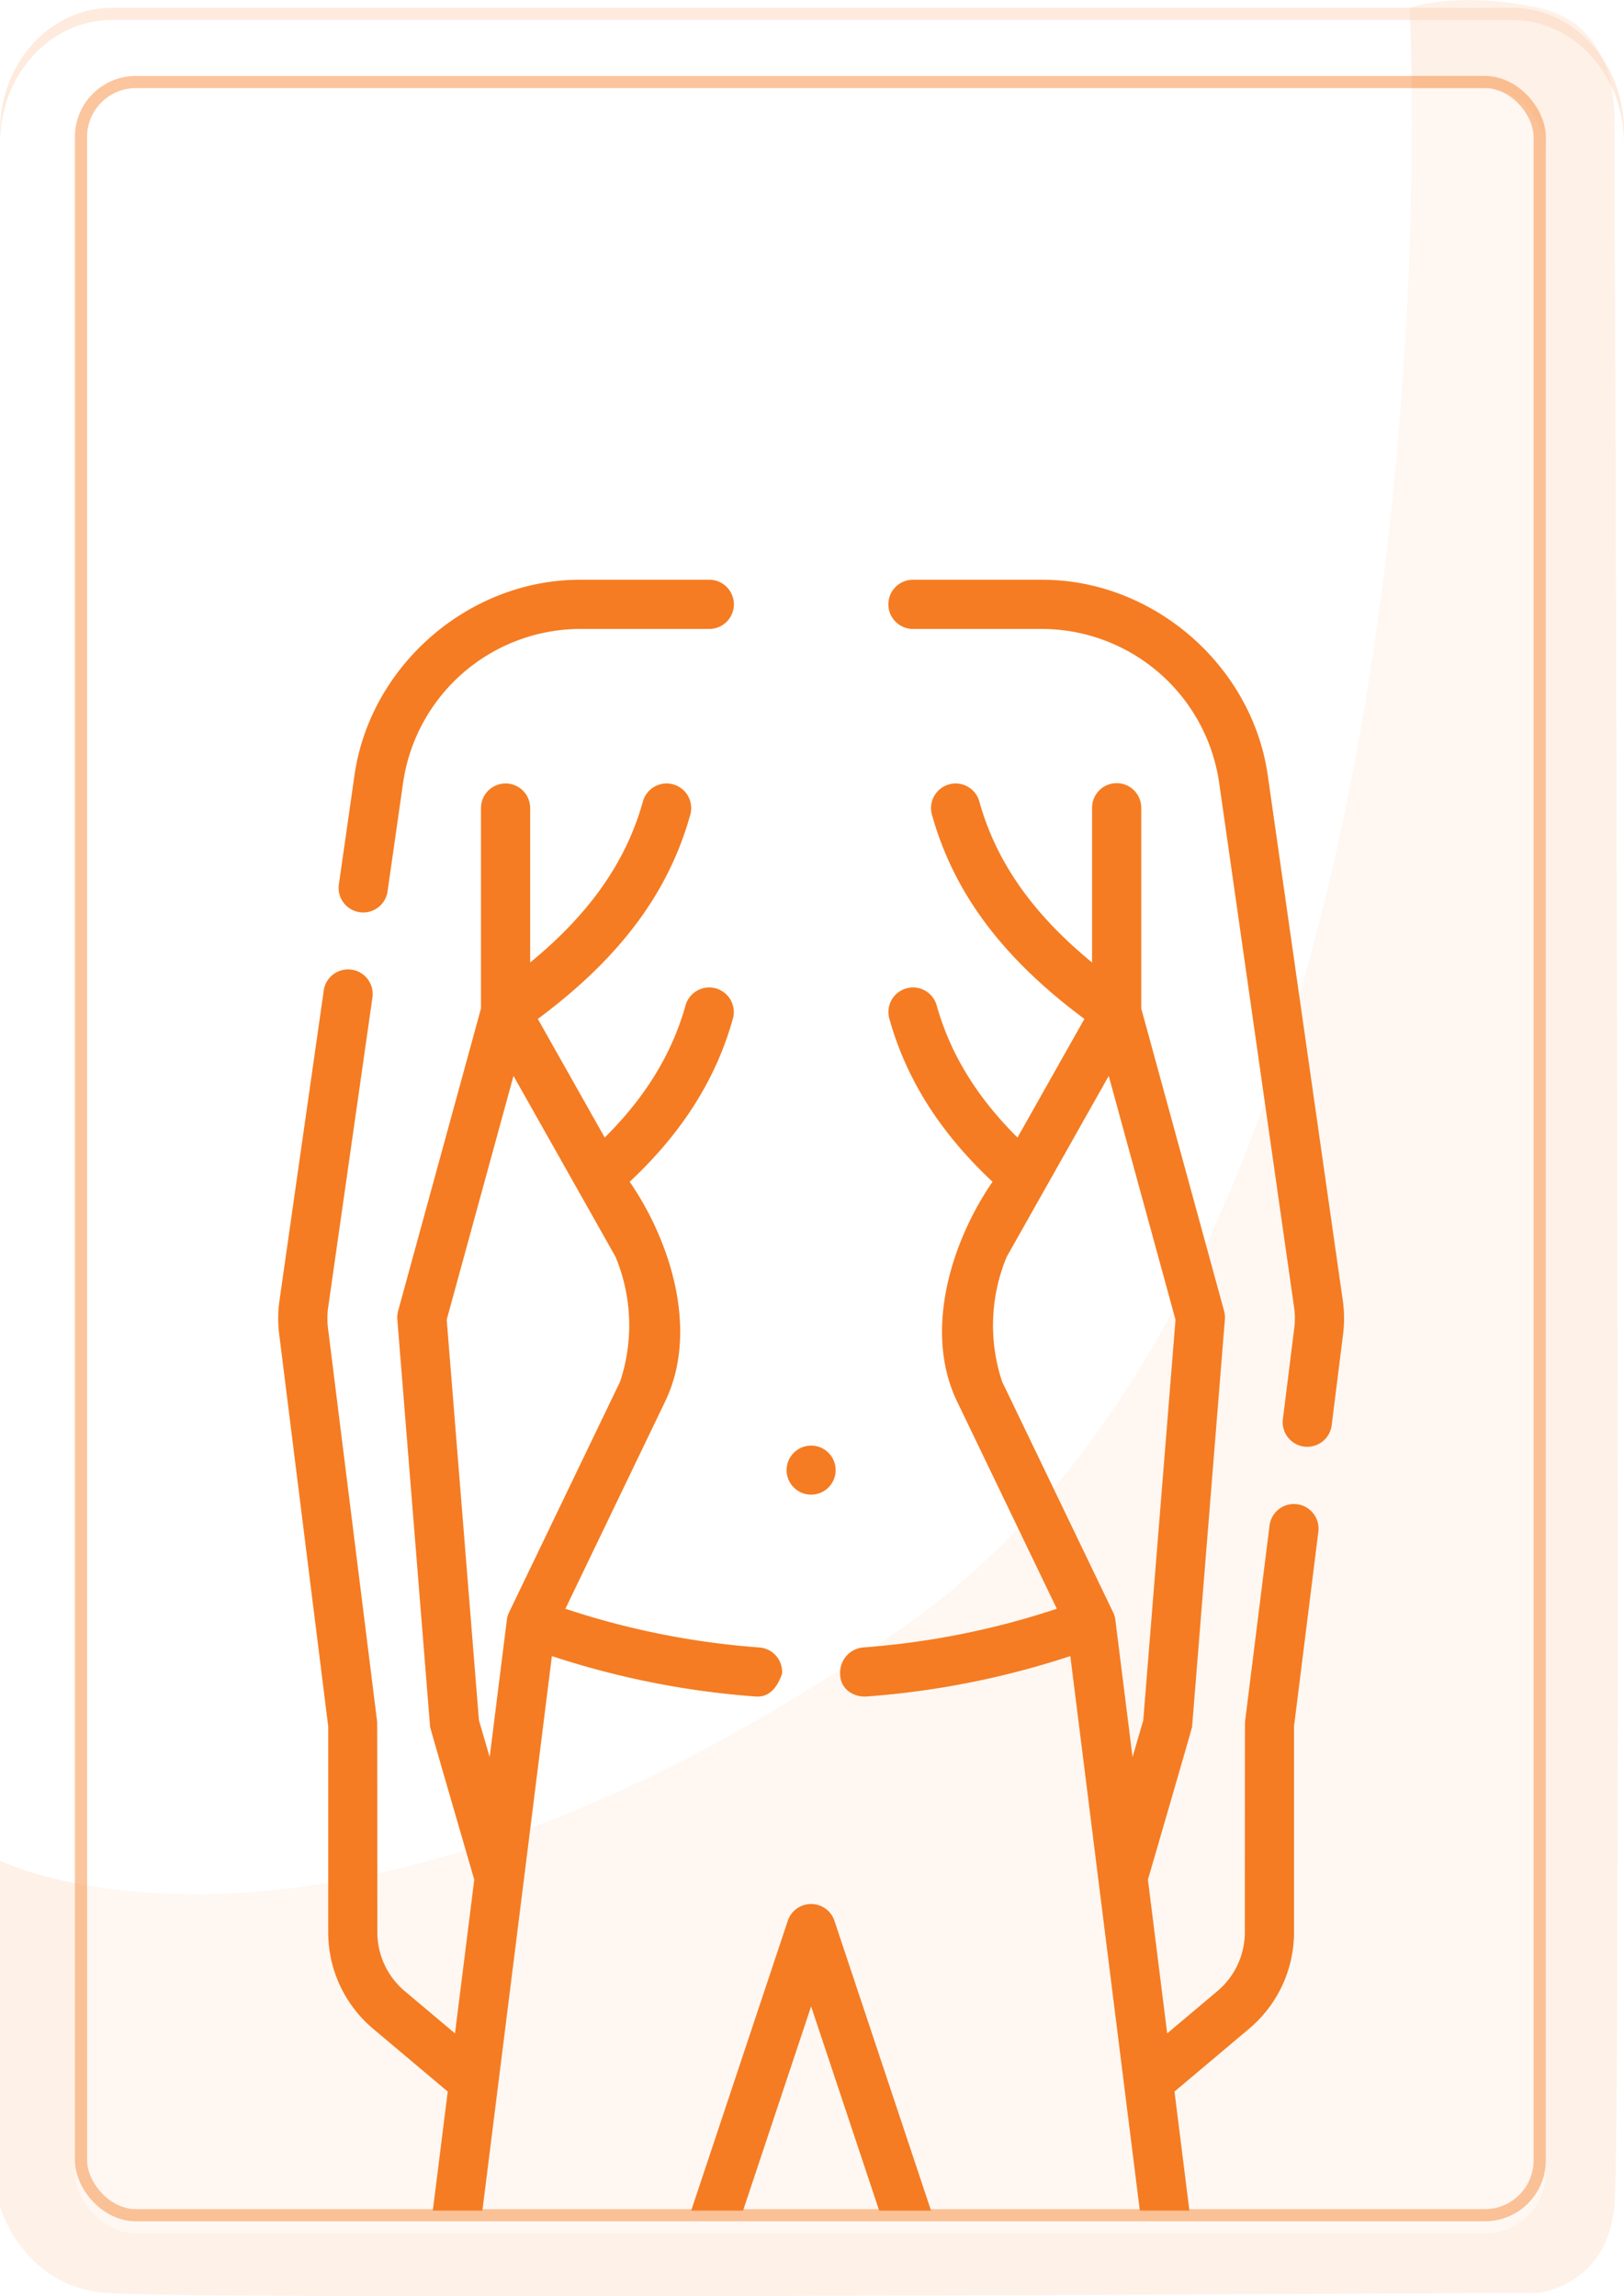 <svg xmlns="http://www.w3.org/2000/svg" xmlns:xlink="http://www.w3.org/1999/xlink" width="399.895" height="565.341" viewBox="0 0 399.895 565.341">
  <defs>
    <filter id="Trazado_217093" x="0" y="1.933" width="399.895" height="562.804" filterUnits="userSpaceOnUse">
      <feOffset dy="3" input="SourceAlpha"/>
      <feGaussianBlur stdDeviation="3" result="blur"/>
      <feFlood flood-opacity="0.161" result="color"/>
      <feComposite operator="out" in="SourceGraphic" in2="blur"/>
      <feComposite operator="in" in="color"/>
      <feComposite operator="in" in2="SourceGraphic"/>
    </filter>
    <filter id="Rectángulo_41934">
      <feOffset dy="3" input="SourceAlpha"/>
      <feGaussianBlur stdDeviation="3" result="blur-2"/>
      <feFlood flood-opacity="0.161" result="color-2"/>
      <feComposite operator="out" in="SourceGraphic" in2="blur-2"/>
      <feComposite operator="in" in="color-2"/>
      <feComposite operator="in" in2="SourceGraphic"/>
    </filter>
  </defs>
  <g id="Grupo_158760" data-name="Grupo 158760" transform="translate(-180 -1325.263)">
    <g id="Grupo_146703" data-name="Grupo 146703" transform="translate(-252 -2532.736)">
      <g id="Grupo_146692" data-name="Grupo 146692" transform="translate(432 3858)">
        <g data-type="innerShadowGroup">
          <path id="Trazado_217093-2" data-name="Trazado 217093" d="M27.474,0H372.421c15.173,0,27.474,13.58,27.474,30.331V532.473c0,16.751-12.3,30.331-27.474,30.331H27.474C12.3,562.8,0,549.224,0,532.473V30.331C0,13.58,12.3,0,27.474,0Z" transform="translate(0 1.932)" fill="#feebde"/>
          <g transform="matrix(1, 0, 0, 1, 0, 0)" filter="url(#Trazado_217093)">
            <path id="Trazado_217093-3" data-name="Trazado 217093" d="M27.474,0H372.421c15.173,0,27.474,13.58,27.474,30.331V532.473c0,16.751-12.3,30.331-27.474,30.331H27.474C12.3,562.8,0,549.224,0,532.473V30.331C0,13.58,12.3,0,27.474,0Z" transform="translate(0 1.93)" fill="#fff"/>
          </g>
        </g>
        <path id="Trazado_217148" data-name="Trazado 217148" d="M-1079.093-7840.218s16.115,300.757-124.65,398.689-222.453,57.483-222.453,57.483v85.283s5.573,19.235,25.435,21.116,353.478,0,353.478,0,16.713-1.73,18.619-21.116,0-513.753,0-513.753,1.531-23.351-18.619-27.7S-1079.093-7840.218-1079.093-7840.218Z" transform="translate(1426.195 7842.153)" fill="#fcd1b1" opacity="0.3"/>
        <g data-type="innerShadowGroup">
          <g transform="matrix(1, 0, 0, 1, 0, 0)" filter="url(#Rectángulo_41934)">
            <rect id="Rectángulo_41934-2" data-name="Rectángulo 41934" width="362.191" height="528.195" rx="15" transform="translate(18.44 18.7)" fill="#fff" opacity="0.442"/>
          </g>
          <g id="Rectángulo_41934-3" data-name="Rectángulo 41934" transform="translate(18.445 18.7)" fill="none" stroke="#f57c22" stroke-width="3" opacity="0.442">
            <rect width="362.191" height="528.195" rx="15" stroke="none"/>
            <rect x="1.5" y="1.5" width="359.191" height="525.195" rx="13.5" fill="none"/>
          </g>
        </g>
      </g>
    </g>
    <g id="Grupo_158756" data-name="Grupo 158756" transform="translate(-284.542 1500.249)">
      <circle id="Elipse_6206" data-name="Elipse 6206" cx="6.043" cy="6.043" r="6.043" transform="translate(658.229 180.926)" fill="#f57c22"/>
      <g id="Grupo_158755" data-name="Grupo 158755">
        <path id="Trazado_224209" data-name="Trazado 224209" d="M795.187,145.193,776.722,15.93c-3.866-27.078-28.148-48.178-55.545-48.178H689.349a6.055,6.055,0,0,0-6.056,6.055,6.056,6.056,0,0,0,6.056,6.056h31.828a44.21,44.21,0,0,1,43.557,37.779L783.2,146.9a19.089,19.089,0,0,1,.05,5.037l-2.81,22.479a6.056,6.056,0,0,0,5.258,6.76,6.387,6.387,0,0,0,.758.048,6.057,6.057,0,0,0,6-5.3l2.811-22.484a31.158,31.158,0,0,0-.078-8.248Z" fill="#f57c22"/>
        <path id="Trazado_224224" data-name="Trazado 224224" d="M677.881,242.707a208.748,208.748,0,0,0,50.218-9.954L745.217,369.28h12.205l-3.674-29.311,18.363-15.459a31.01,31.01,0,0,0,11.07-23.776V250.063l5.992-47.941a6.056,6.056,0,0,0-5.258-6.76h0a6.057,6.057,0,0,0-6.76,5.258l-6.039,48.315c-.031.249-.047,51.8-.047,51.8a18.926,18.926,0,0,1-6.758,14.511l-12.36,10.406-4.747-37.857s10.843-37.216,10.877-37.628l8.074-100.318a6.041,6.041,0,0,0-.2-2.086L745.565,73.313V23.968a6.056,6.056,0,1,0-12.111,0V61.993c-14.733-12.1-23.651-24.891-27.763-39.65a6.055,6.055,0,1,0-11.666,3.25c5.347,19.193,17.329,35.277,37.54,50.286l-16.474,29.2c-10.062-9.981-16.6-20.7-19.912-32.582a6.056,6.056,0,0,0-11.667,3.25c4.155,14.913,12.493,28.114,25.432,40.227-10.2,14.827-17.026,36.88-8.73,54.091L724.773,221.1a196.771,196.771,0,0,1-47.733,9.529,6.224,6.224,0,0,0-5.62,6.461C671.405,241.051,674.95,242.911,677.881,242.707Zm33.414-77.544a43.958,43.958,0,0,1,1.136-30.705v0l25.126-44.54L754,149.94l-7.939,98.64-2.64,9.025L739.2,223.953a6.11,6.11,0,0,0-.62-2.09Z" fill="#f57c22"/>
        <path id="Trazado_224225" data-name="Trazado 224225" d="M647.509,369.28,664.271,319l16.763,50.284H693.8l-23.785-71.353a6.055,6.055,0,0,0-11.489,0L634.742,369.28Z" fill="#f57c22"/>
        <path id="Trazado_224226" data-name="Trazado 224226" d="M556.428,324.516l18.365,15.46-3.674,29.3h12.206l17.117-136.52a208.728,208.728,0,0,0,50.218,9.954v0q4.4.3,6.461-5.62a6.055,6.055,0,0,0-5.62-6.461h0a196.77,196.77,0,0,1-47.733-9.529l24.559-51.032c8.3-17.211,1.474-39.264-8.73-54.091,12.939-12.113,21.278-25.314,25.432-40.227a6.056,6.056,0,0,0-11.667-3.25c-3.311,11.886-9.85,22.6-19.912,32.582l-16.474-29.2c20.213-15.013,32.2-31.1,37.543-50.29a6.055,6.055,0,0,0-11.666-3.25c-4.113,14.76-13.031,27.554-27.763,39.65V23.968a6.055,6.055,0,1,0-12.111,0V73.313l-20.4,74.453a6.065,6.065,0,0,0-.2,2.086L570.45,250.17c.034.412,10.877,37.628,10.877,37.628l-4.747,37.858-12.362-10.407a18.923,18.923,0,0,1-6.756-14.51s-.016-51.554-.047-51.8L545.3,151.947a19.033,19.033,0,0,1,.05-5.041l10.9-76.307a6.055,6.055,0,1,0-11.989-1.712l-10.9,76.308a31.15,31.15,0,0,0-.078,8.252l12.08,96.619v50.675A31.007,31.007,0,0,0,556.428,324.516Zm18.113-174.577,16.446-60.026,25.126,44.54a43.955,43.955,0,0,1,1.136,30.7l-27.288,56.7a6.077,6.077,0,0,0-.622,2.091L585.12,257.6l-2.64-9.025Z" fill="#f57c22"/>
        <path id="Trazado_224213" data-name="Trazado 224213" d="M553.126,49.61a6.246,6.246,0,0,0,.865.061,6.058,6.058,0,0,0,5.987-5.2l3.835-26.831a44.211,44.211,0,0,1,43.555-37.778H639.2a6.056,6.056,0,0,0,6.055-6.056,6.055,6.055,0,0,0-6.055-6.055H607.365c-27.353,0-51.672,21.057-55.539,48.179l-3.84,26.828a6.056,6.056,0,0,0,5.137,6.852Z" fill="#f57c22"/>
      </g>
    </g>
  </g>
</svg>

